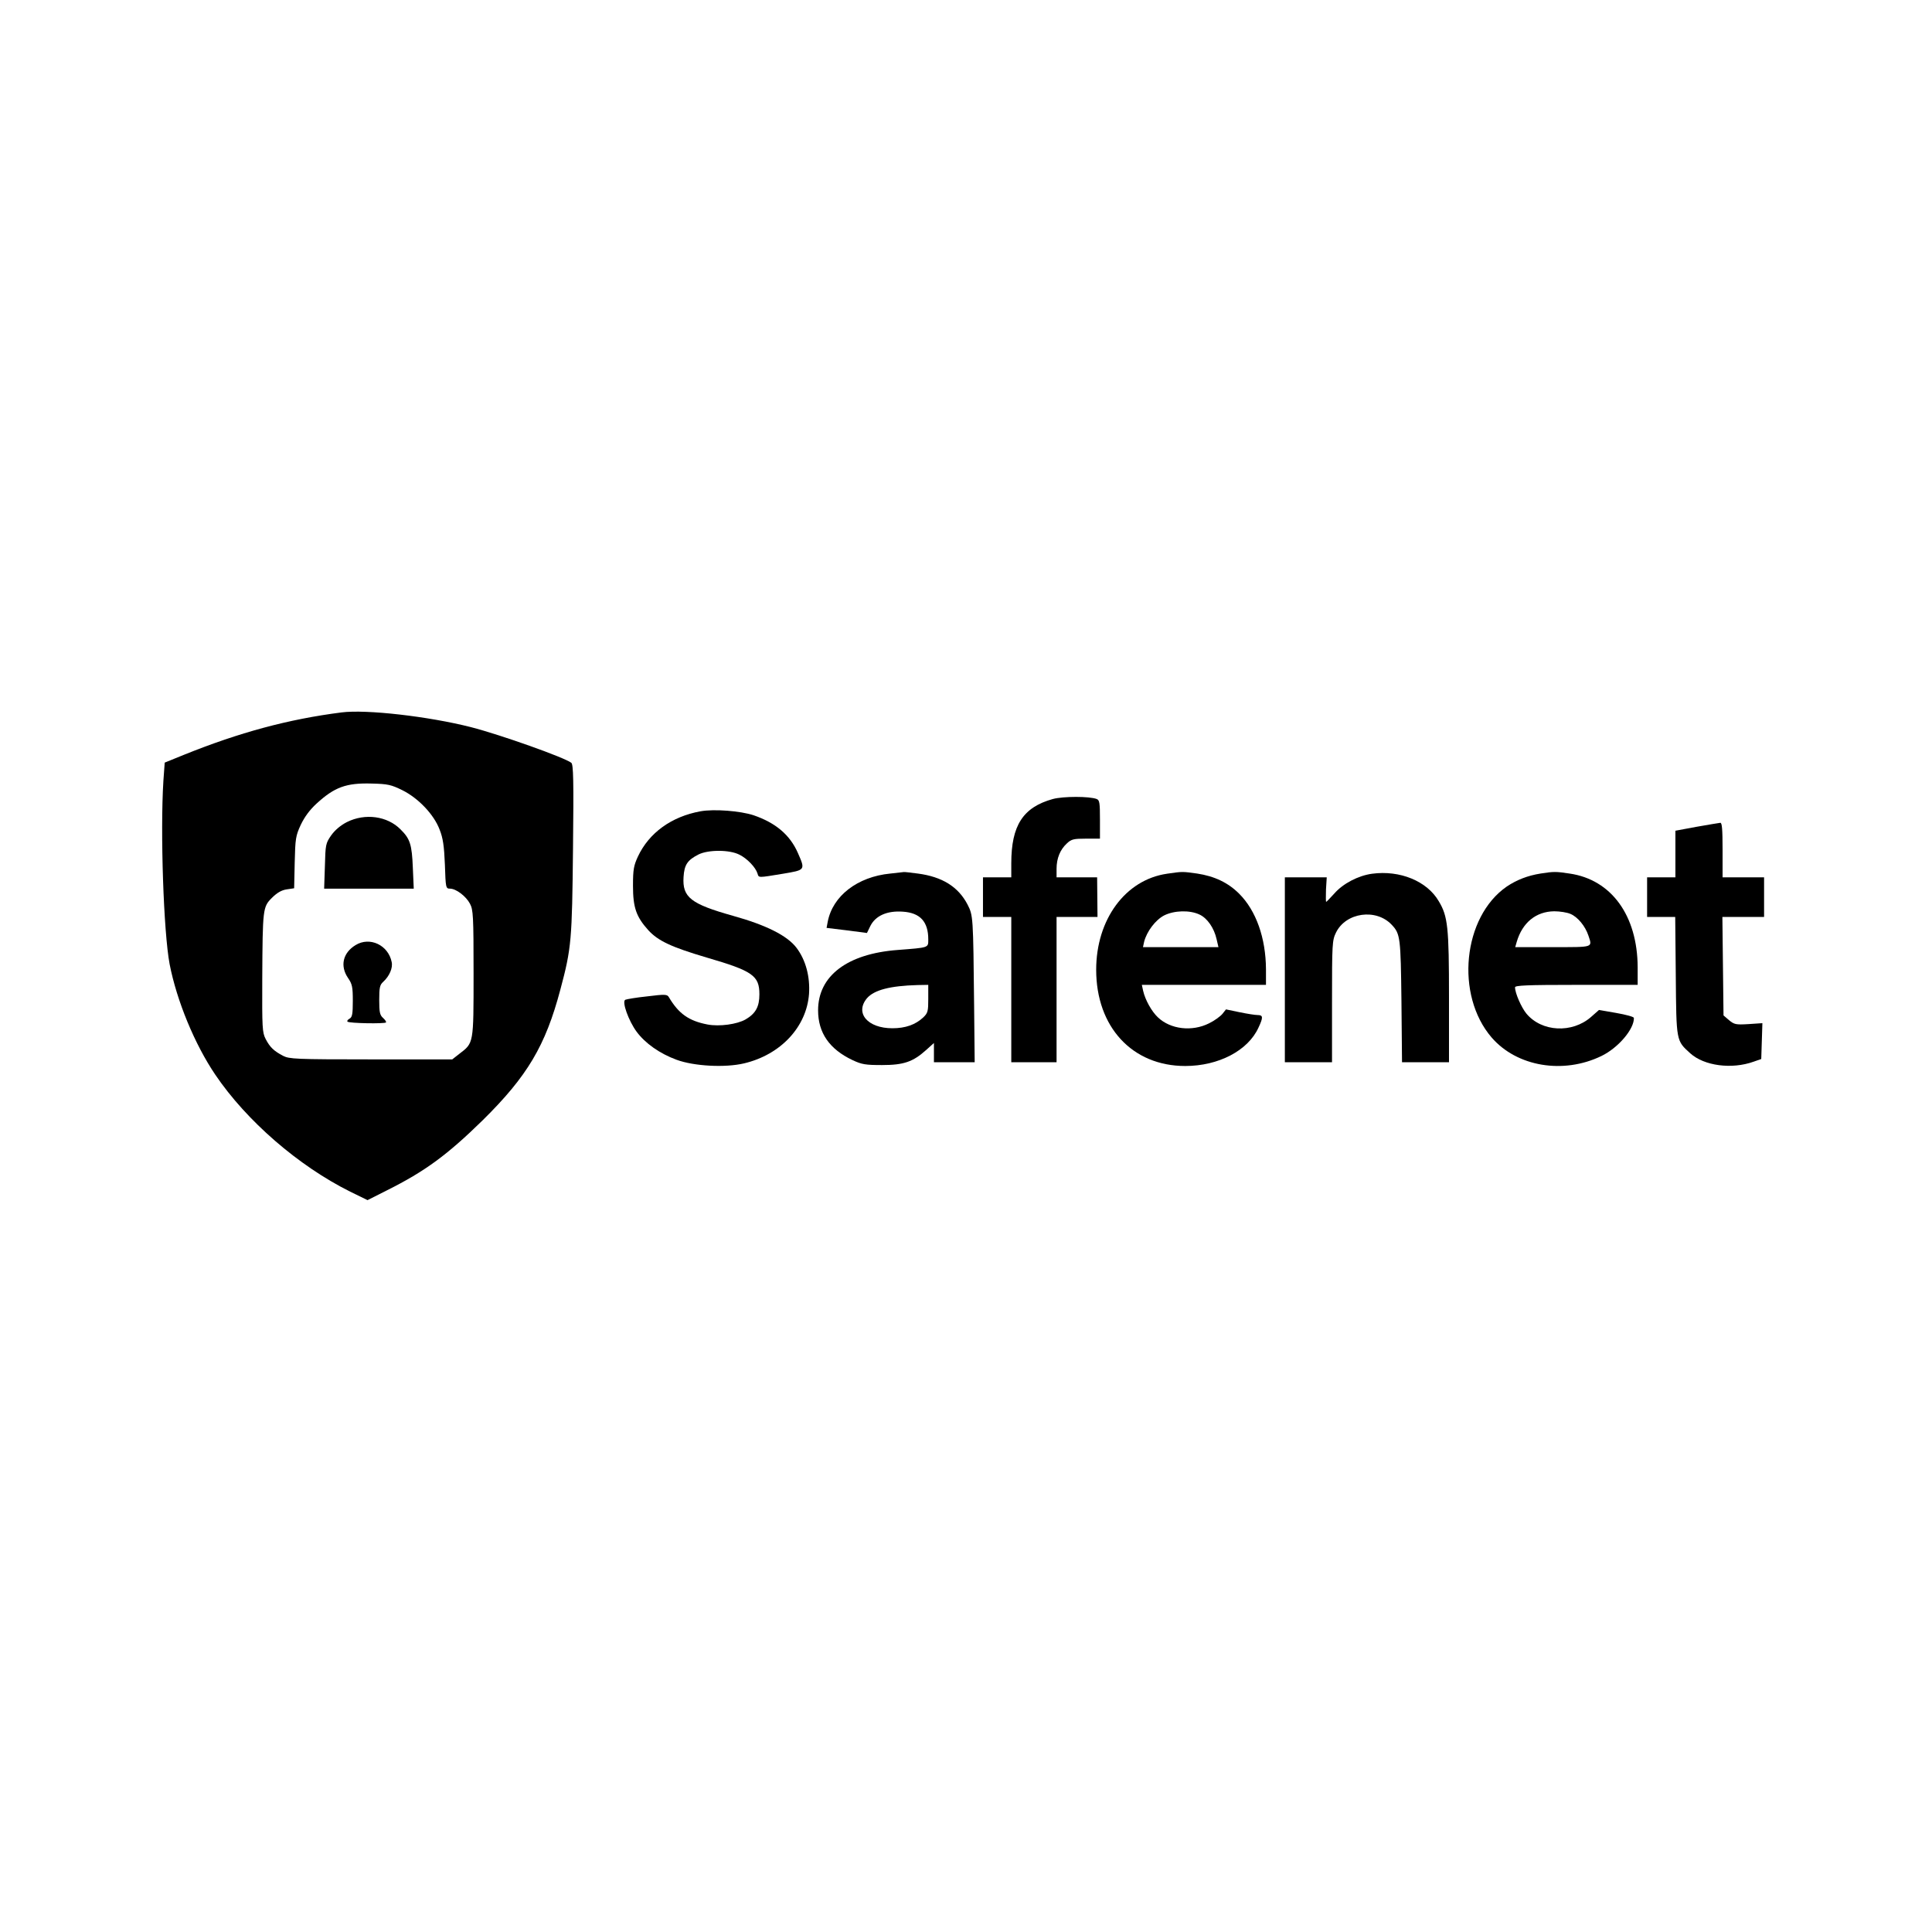<?xml version="1.0" standalone="no"?>
<!DOCTYPE svg PUBLIC "-//W3C//DTD SVG 20010904//EN"
 "http://www.w3.org/TR/2001/REC-SVG-20010904/DTD/svg10.dtd">
<svg version="1.0" xmlns="http://www.w3.org/2000/svg"
 width="1024pt" height="1024pt" viewBox="0 0 1024 1024"
 preserveAspectRatio="xMidYMid meet">

<g transform="translate(0,1024) scale(0.1,-0.1)"
fill="#000000" stroke="none">
<path d="M1810 6464 c-282 -36 -541 -106 -836 -225 l-101 -41 -7 -97 c-17
-271 1 -801 33 -971 38 -195 133 -425 242 -586 165 -244 440 -483 715 -620
l92 -45 103 52 c202 101 319 187 508 372 236 233 332 394 411 692 59 220 62
263 67 746 4 365 2 447 -9 456 -36 28 -373 148 -532 189 -224 57 -555 95 -686
78z m322 -412 c85 -42 168 -129 198 -209 18 -45 24 -87 28 -185 4 -124 5 -128
27 -128 32 0 85 -40 106 -80 17 -32 19 -63 19 -370 0 -376 1 -367 -76 -426
l-37 -29 -431 0 c-401 0 -433 2 -466 19 -49 26 -69 45 -92 89 -18 35 -19 59
-18 320 2 371 3 380 51 428 27 27 51 41 78 45 l40 6 3 137 c3 125 5 141 32
199 20 42 47 79 84 113 95 87 157 110 292 106 85 -2 103 -6 162 -35z"/>
<path d="M1839 5883 c-35 -18 -64 -43 -84 -71 -29 -42 -30 -49 -33 -163 l-4
-119 237 0 238 0 -5 113 c-5 120 -14 151 -65 201 -70 71 -188 87 -284 39z"/>
<path d="M1885 5231 c-68 -41 -84 -111 -40 -175 22 -32 25 -48 25 -121 0 -69
-3 -86 -17 -94 -10 -5 -15 -13 -11 -16 9 -9 199 -12 204 -4 2 4 -5 14 -16 24
-17 15 -20 31 -20 95 0 65 3 80 21 96 33 30 52 74 45 105 -18 90 -116 136
-191 90z"/>
<path d="M5580 6005 c-158 -44 -220 -140 -220 -341 l0 -74 -75 0 -75 0 0 -105
0 -105 75 0 75 0 0 -385 0 -385 120 0 120 0 0 385 0 385 109 0 108 0 -1 105
-1 105 -107 0 -108 0 0 45 c0 56 19 102 55 135 23 22 36 25 101 25 l74 0 0
101 c0 88 -2 103 -17 109 -38 15 -178 15 -233 0z"/>
<path d="M3713 5940 c-154 -28 -273 -114 -332 -240 -22 -48 -26 -68 -26 -155
0 -115 17 -164 81 -235 52 -57 123 -90 309 -145 244 -71 280 -96 280 -195 0
-66 -20 -102 -73 -133 -45 -26 -139 -39 -202 -27 -99 19 -153 57 -205 145 -9
15 -19 16 -115 4 -58 -6 -110 -15 -116 -18 -19 -10 18 -112 60 -169 45 -61
122 -116 212 -149 92 -34 257 -43 358 -19 194 46 331 193 344 368 6 91 -17
179 -66 244 -49 65 -161 121 -337 170 -224 63 -269 98 -262 206 4 64 20 89 79
119 52 26 165 26 217 -1 41 -20 86 -67 96 -100 7 -23 1 -23 135 -1 119 20 119
19 79 110 -42 96 -118 160 -235 200 -70 23 -208 34 -281 21z"/>
<path d="M8993 5858 l-113 -21 0 -123 0 -124 -75 0 -75 0 0 -105 0 -105 74 0
75 0 3 -312 c3 -350 2 -343 77 -411 73 -66 219 -86 336 -44 l40 14 3 95 3 95
-74 -5 c-67 -4 -75 -2 -103 21 l-29 25 -3 261 -3 261 111 0 110 0 0 105 0 105
-110 0 -110 0 0 145 c0 110 -3 145 -12 144 -7 -1 -64 -10 -125 -21z"/>
<path d="M4719 5610 c-175 -17 -306 -119 -332 -256 l-6 -32 107 -13 107 -14
18 37 c27 54 88 82 172 76 92 -6 135 -53 135 -147 0 -45 5 -43 -162 -56 -267
-20 -422 -137 -422 -320 0 -119 60 -206 183 -264 49 -23 69 -26 156 -26 115 0
164 17 234 80 l41 37 0 -51 0 -51 108 0 108 0 -3 298 c-5 477 -5 479 -35 538
-49 94 -134 147 -263 164 -38 5 -72 9 -75 8 -3 0 -35 -4 -71 -8z m201 -663 c0
-67 -2 -76 -27 -100 -41 -38 -94 -57 -163 -57 -132 0 -200 81 -135 159 38 44
123 66 268 70 l57 1 0 -73z"/>
<path d="M6185 5609 c-220 -32 -375 -242 -375 -509 0 -303 191 -510 472 -510
177 0 333 82 388 203 26 55 25 67 -4 67 -14 0 -57 7 -96 15 l-72 15 -19 -24
c-11 -13 -42 -36 -71 -50 -90 -45 -204 -32 -271 32 -33 31 -67 92 -78 140 l-7
32 329 0 329 0 0 83 c-1 165 -52 310 -142 400 -59 59 -131 93 -223 107 -79 11
-77 11 -160 -1z m172 -216 c42 -19 78 -72 91 -130 l10 -43 -200 0 -200 0 6 28
c14 55 60 116 106 140 54 27 136 29 187 5z"/>
<path d="M7272 5609 c-73 -10 -154 -52 -200 -105 -22 -24 -41 -44 -43 -44 -2
0 -2 29 -1 65 l4 65 -111 0 -111 0 0 -490 0 -490 125 0 125 0 0 322 c0 306 1
324 21 365 52 107 213 130 296 41 45 -48 47 -67 51 -405 l3 -323 125 0 124 0
0 343 c0 373 -6 430 -54 510 -62 107 -206 166 -354 146z"/>
<path d="M8165 5610 c-69 -11 -127 -34 -179 -69 -233 -161 -274 -575 -80 -800
134 -155 380 -196 582 -98 89 43 174 143 172 202 -1 6 -42 17 -93 26 l-92 16
-42 -37 c-100 -88 -262 -80 -343 18 -27 33 -60 109 -60 139 0 10 62 13 325 13
l325 0 0 93 c-1 274 -139 465 -361 497 -72 11 -84 11 -154 0z m159 -214 c38
-16 78 -64 95 -115 21 -64 30 -61 -188 -61 l-200 0 8 28 c30 102 102 161 199
162 29 0 68 -6 86 -14z"/>
</g>
</svg>
